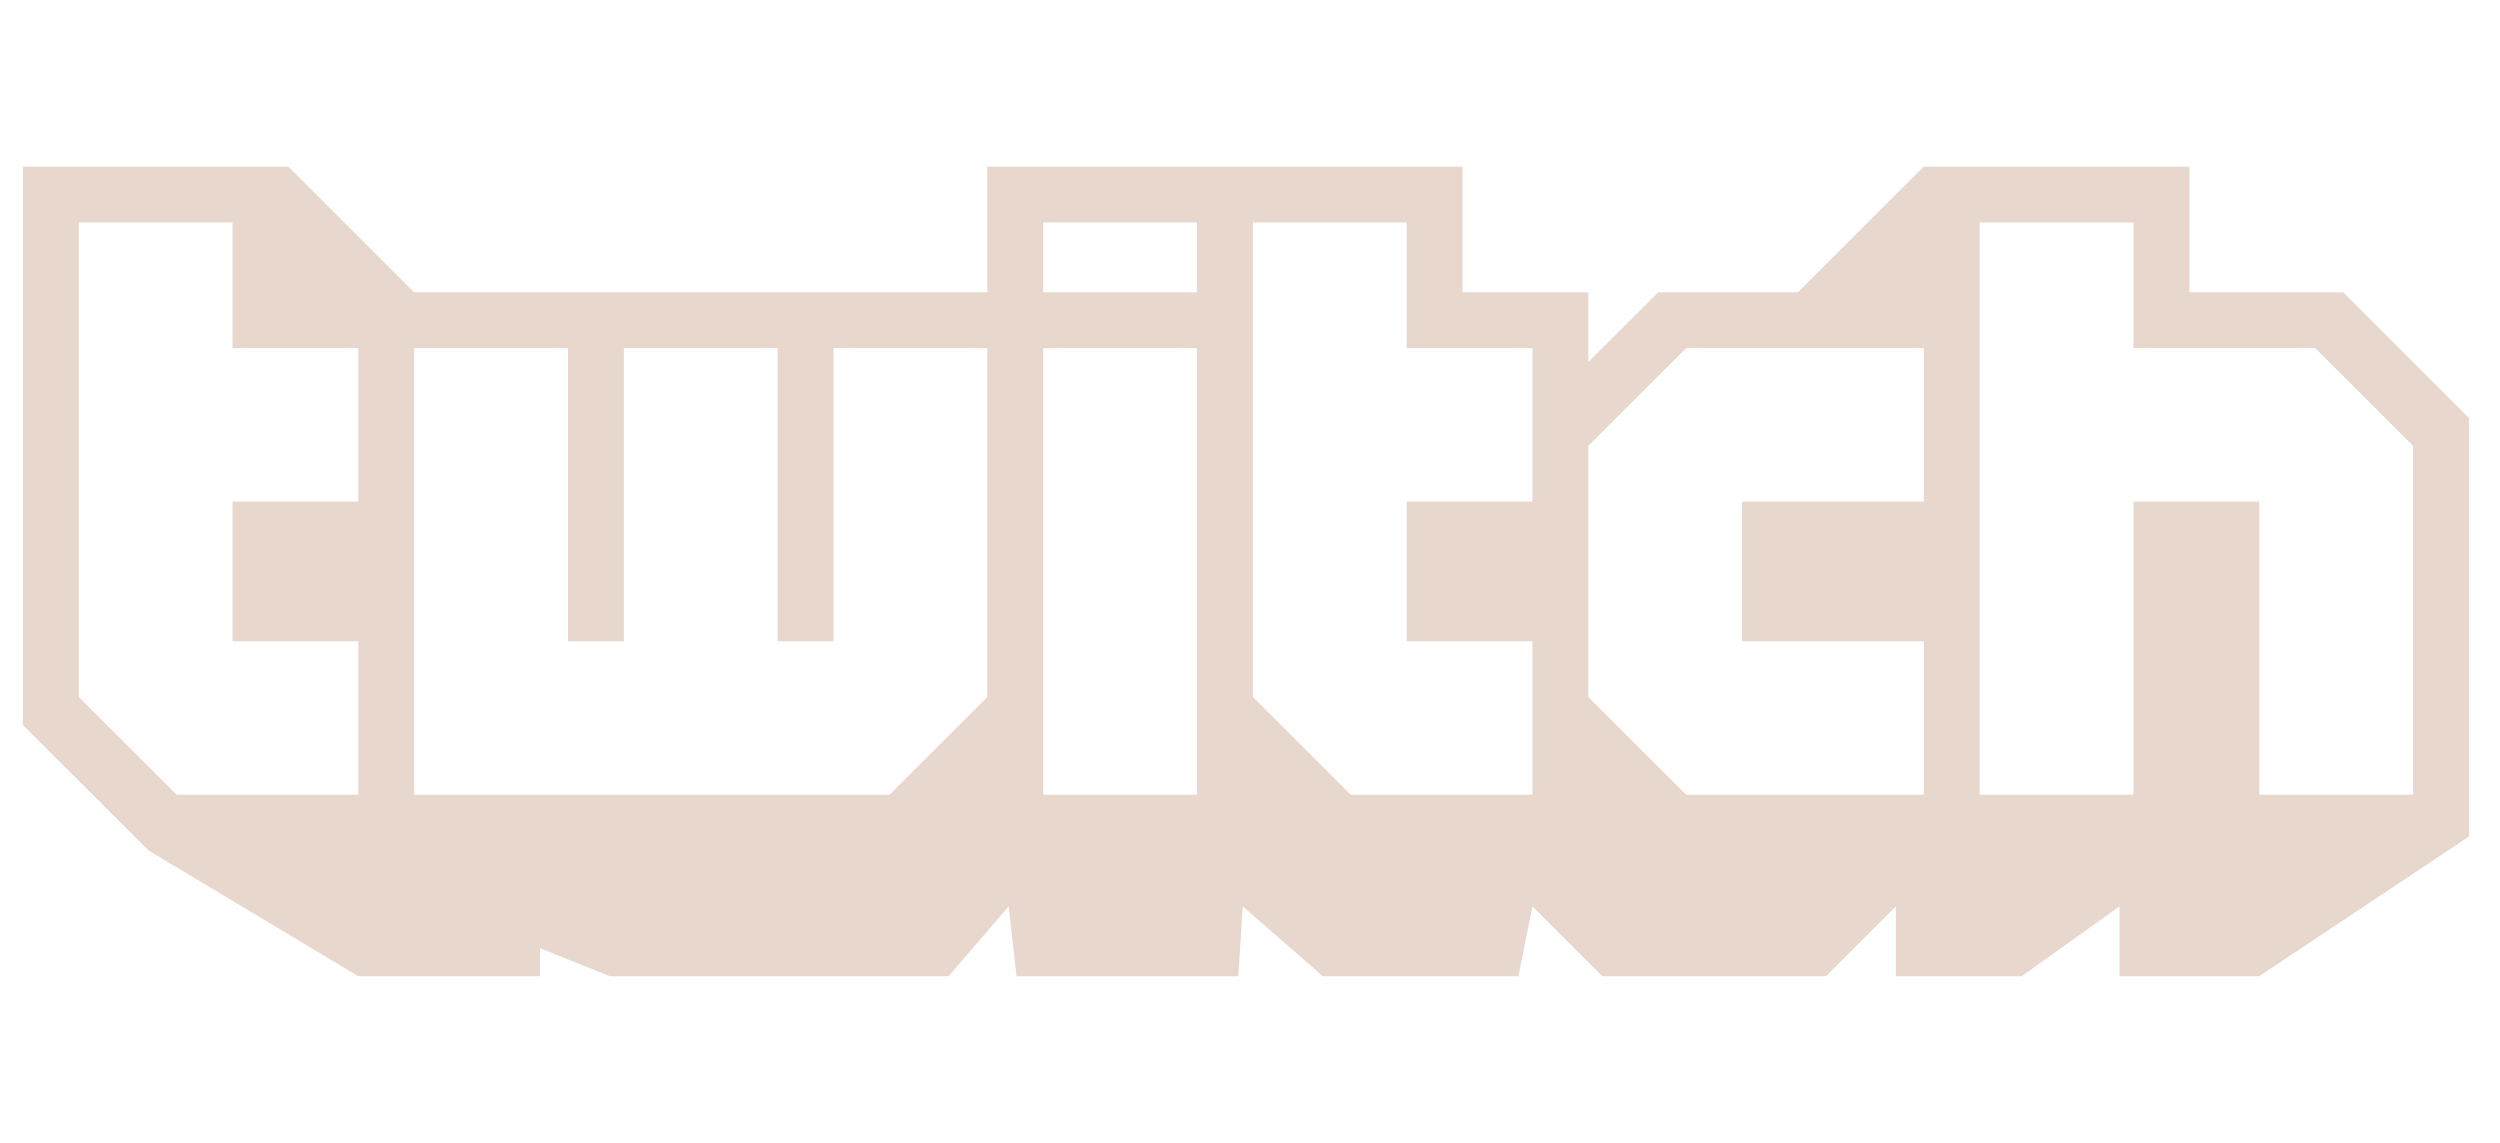 <svg width="105" height="48" viewBox="0 0 105 48" fill="none" xmlns="http://www.w3.org/2000/svg">
<g clip-path="url(#clip0_1_2589)">
<path fill-rule="evenodd" clip-rule="evenodd" d="M101.348 18.724L97.239 14.621H89.606V9.344H83.147V33.38H89.606V21.068H94.889V33.38H101.348V18.724ZM80.8 14.621H70.82L66.71 18.724V29.275L70.82 33.38H80.8V26.932H73.168V21.068H80.8V14.621V14.621ZM64.362 14.621H59.079V9.344H52.62V29.275L56.73 33.38H64.362V26.932H59.079V21.068H64.362V14.621V14.621ZM50.272 9.344H43.815V12.276H50.272V9.344ZM50.272 14.621H43.815V33.379H50.272V14.621V14.621ZM41.467 14.621H35.009V26.932H32.661V14.621H26.203V26.932H23.856V14.621H17.397V33.38H37.358L41.467 29.275V14.621V14.621ZM15.049 14.621H9.766V9.344H3.308V29.275L7.417 33.38H15.049V26.932H9.766V21.068H15.049V14.621V14.621ZM103.694 17.551V35.137L94.889 41H89.019V38.068L84.909 41H79.626V38.068L76.692 41H67.299L64.362 38.068L63.774 41H55.557L52.196 38.068L52.008 41H42.693L42.364 38.068L39.843 41H25.616L22.68 39.827V41H15.049L6.242 35.723L0.959 30.449V7H12.114L17.397 12.276H41.467V7H61.427V12.276H66.71V15.207L69.647 12.276H75.516L80.8 7H91.954V12.276H98.412L103.694 17.551Z" fill="#E8D7CD"/>
</g>
<defs>
<clipPath id="clip0_1_2589">
<rect width="103.149" height="48" fill="white" transform="translate(0.959)"/>
</clipPath>
</defs>
</svg>
